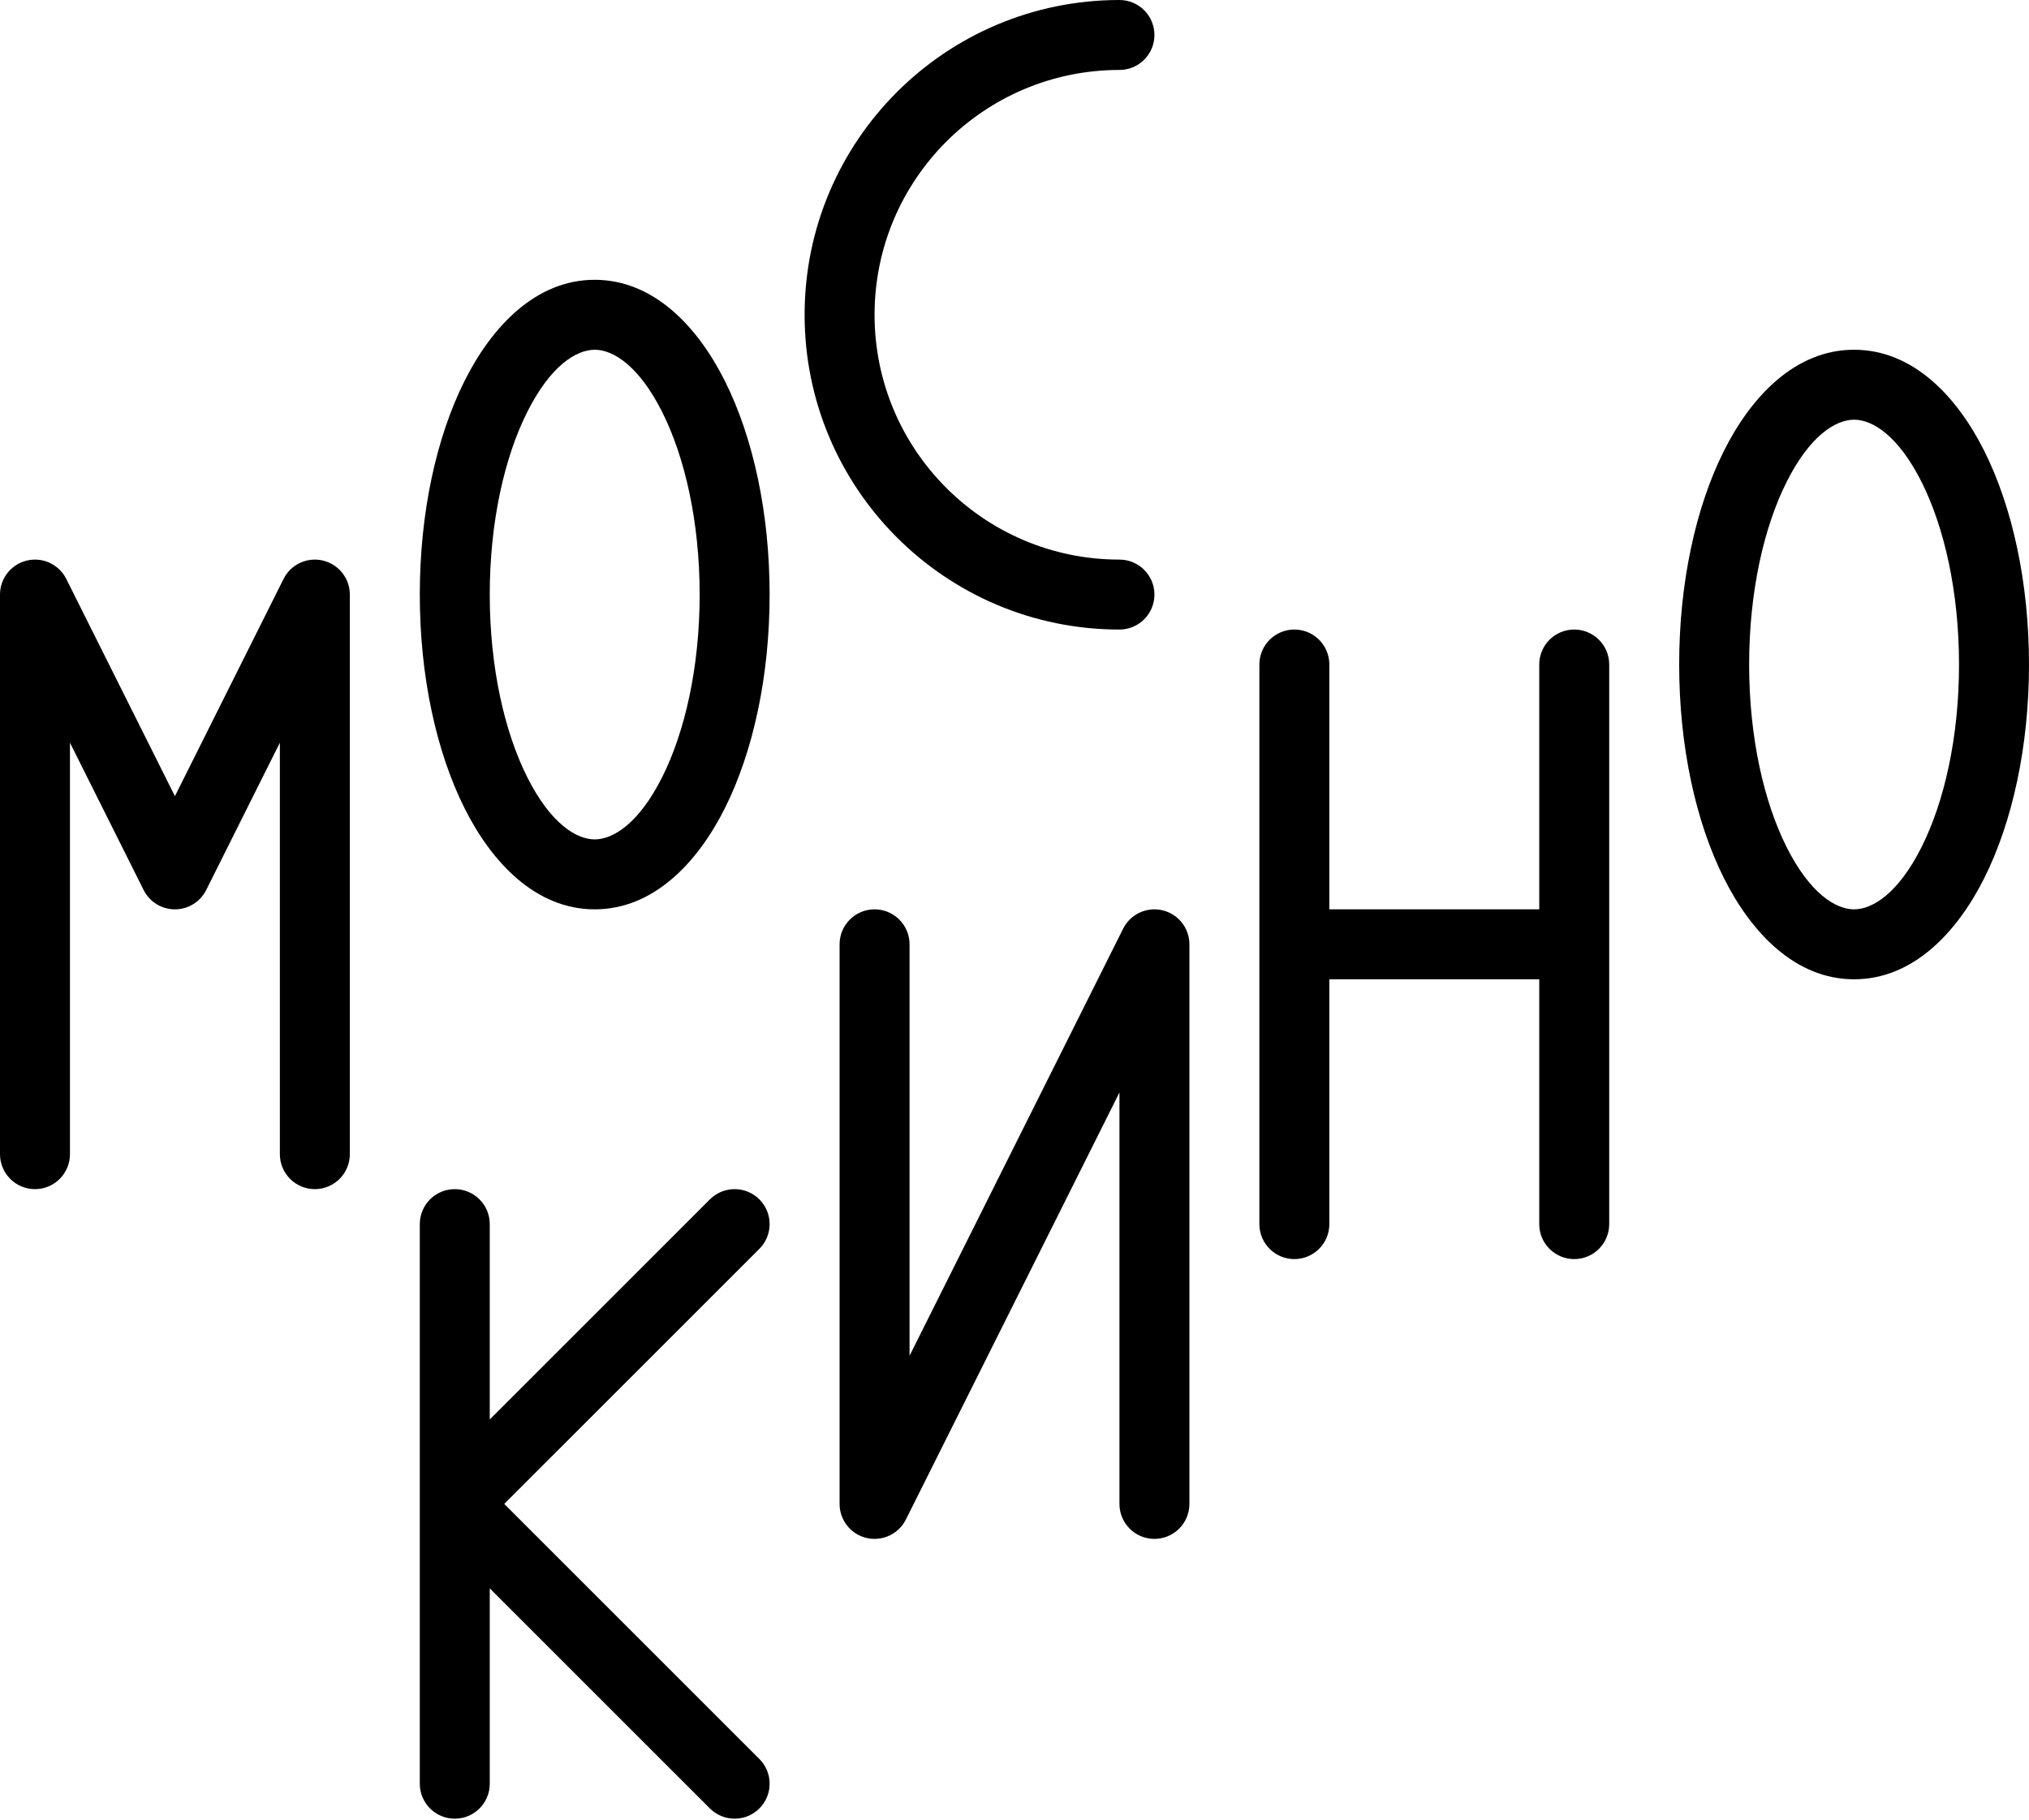 <svg width="204" height="183" viewBox="0 0 204 183" fill="NONE" xmlns="http://www.w3.org/2000/svg">
<path d="M2.709 56.37C4.297 55.995 5.934 56.761 6.663 58.22L17.586 80.066L28.509 58.22C29.239 56.761 30.876 55.995 32.463 56.37C34.051 56.745 35.172 58.162 35.172 59.793V116.069C35.172 118.011 33.598 119.586 31.655 119.586C29.713 119.586 28.138 118.011 28.138 116.069V74.692L20.732 89.504C20.136 90.696 18.918 91.448 17.586 91.448C16.254 91.448 15.036 90.696 14.44 89.504L7.034 74.692V116.069C7.034 118.011 5.46 119.586 3.517 119.586C1.575 119.586 0 118.011 0 116.069V59.793C0 58.162 1.122 56.745 2.709 56.37Z" fill="black"/>
<path fill-rule="evenodd" clip-rule="evenodd" d="M46.699 38.324C49.432 32.858 53.858 28.138 59.793 28.138C65.728 28.138 70.154 32.858 72.887 38.324C75.725 44 77.379 51.595 77.379 59.793C77.379 67.991 75.725 75.586 72.887 81.263C70.154 86.728 65.728 91.448 59.793 91.448C53.858 91.448 49.432 86.728 46.699 81.263C43.861 75.586 42.207 67.991 42.207 59.793C42.207 51.595 43.861 44 46.699 38.324ZM52.991 41.469C50.737 45.977 49.241 52.451 49.241 59.793C49.241 67.135 50.737 73.609 52.991 78.117C55.35 82.835 57.958 84.414 59.793 84.414C61.628 84.414 64.236 82.835 66.595 78.117C68.849 73.609 70.345 67.135 70.345 59.793C70.345 52.451 68.849 45.977 66.595 41.469C64.236 36.752 61.628 35.172 59.793 35.172C57.958 35.172 55.35 36.752 52.991 41.469Z" fill="black"/>
<path fill-rule="evenodd" clip-rule="evenodd" d="M186.414 35.172C180.479 35.172 176.053 39.892 173.32 45.358C170.481 51.034 168.828 58.63 168.828 66.828C168.828 75.025 170.481 82.621 173.32 88.297C176.053 93.763 180.479 98.483 186.414 98.483C192.349 98.483 196.775 93.763 199.508 88.297C202.346 82.621 204 75.025 204 66.828C204 58.63 202.346 51.034 199.508 45.358C196.775 39.892 192.349 35.172 186.414 35.172ZM175.862 66.828C175.862 59.485 177.358 53.012 179.611 48.504C181.97 43.786 184.579 42.207 186.414 42.207C188.249 42.207 190.857 43.786 193.216 48.504C195.47 53.012 196.965 59.485 196.965 66.828C196.965 74.17 195.47 80.644 193.216 85.151C190.857 89.869 188.249 91.448 186.414 91.448C184.579 91.448 181.97 89.869 179.611 85.151C177.358 80.644 175.862 74.17 175.862 66.828Z" fill="black"/>
<path d="M130.138 63.31C132.08 63.31 133.655 64.885 133.655 66.828V91.448H154.759V66.828C154.759 64.885 156.333 63.31 158.276 63.31C160.218 63.31 161.793 64.885 161.793 66.828V123.103C161.793 125.046 160.218 126.621 158.276 126.621C156.333 126.621 154.759 125.046 154.759 123.103V98.483H133.655V123.103C133.655 125.046 132.08 126.621 130.138 126.621C128.195 126.621 126.621 125.046 126.621 123.103V66.828C126.621 64.885 128.195 63.31 130.138 63.31Z" fill="black"/>
<path d="M119.586 94.966C119.586 93.334 118.465 91.917 116.877 91.542C115.289 91.168 113.653 91.934 112.923 93.393L91.448 136.342V94.966C91.448 93.023 89.874 91.448 87.931 91.448C85.989 91.448 84.414 93.023 84.414 94.966V151.241C84.414 152.873 85.535 154.29 87.123 154.665C88.71 155.039 90.347 154.273 91.077 152.814L112.552 109.865V151.241C112.552 153.184 114.126 154.759 116.069 154.759C118.011 154.759 119.586 153.184 119.586 151.241V94.966Z" fill="black"/>
<path d="M50.698 151.241L76.349 125.591C77.723 124.217 77.723 121.99 76.349 120.616C74.976 119.243 72.749 119.243 71.375 120.616L49.241 142.75V123.103C49.241 121.161 47.667 119.586 45.724 119.586C43.782 119.586 42.207 121.161 42.207 123.103V179.379C42.207 181.322 43.782 182.897 45.724 182.897C47.667 182.897 49.241 181.322 49.241 179.379V159.733L71.375 181.866C72.749 183.24 74.976 183.24 76.349 181.866C77.723 180.493 77.723 178.266 76.349 176.892L50.698 151.241Z" fill="black"/>
<path d="M87.931 31.655C87.931 18.058 98.954 7.034 112.552 7.034C114.494 7.034 116.069 5.46 116.069 3.517C116.069 1.575 114.494 0 112.552 0C95.069 0 80.897 14.172 80.897 31.655C80.897 49.138 95.069 63.31 112.552 63.31C114.494 63.31 116.069 61.736 116.069 59.793C116.069 57.851 114.494 56.276 112.552 56.276C98.954 56.276 87.931 45.253 87.931 31.655Z" fill="black"/>
</svg>
